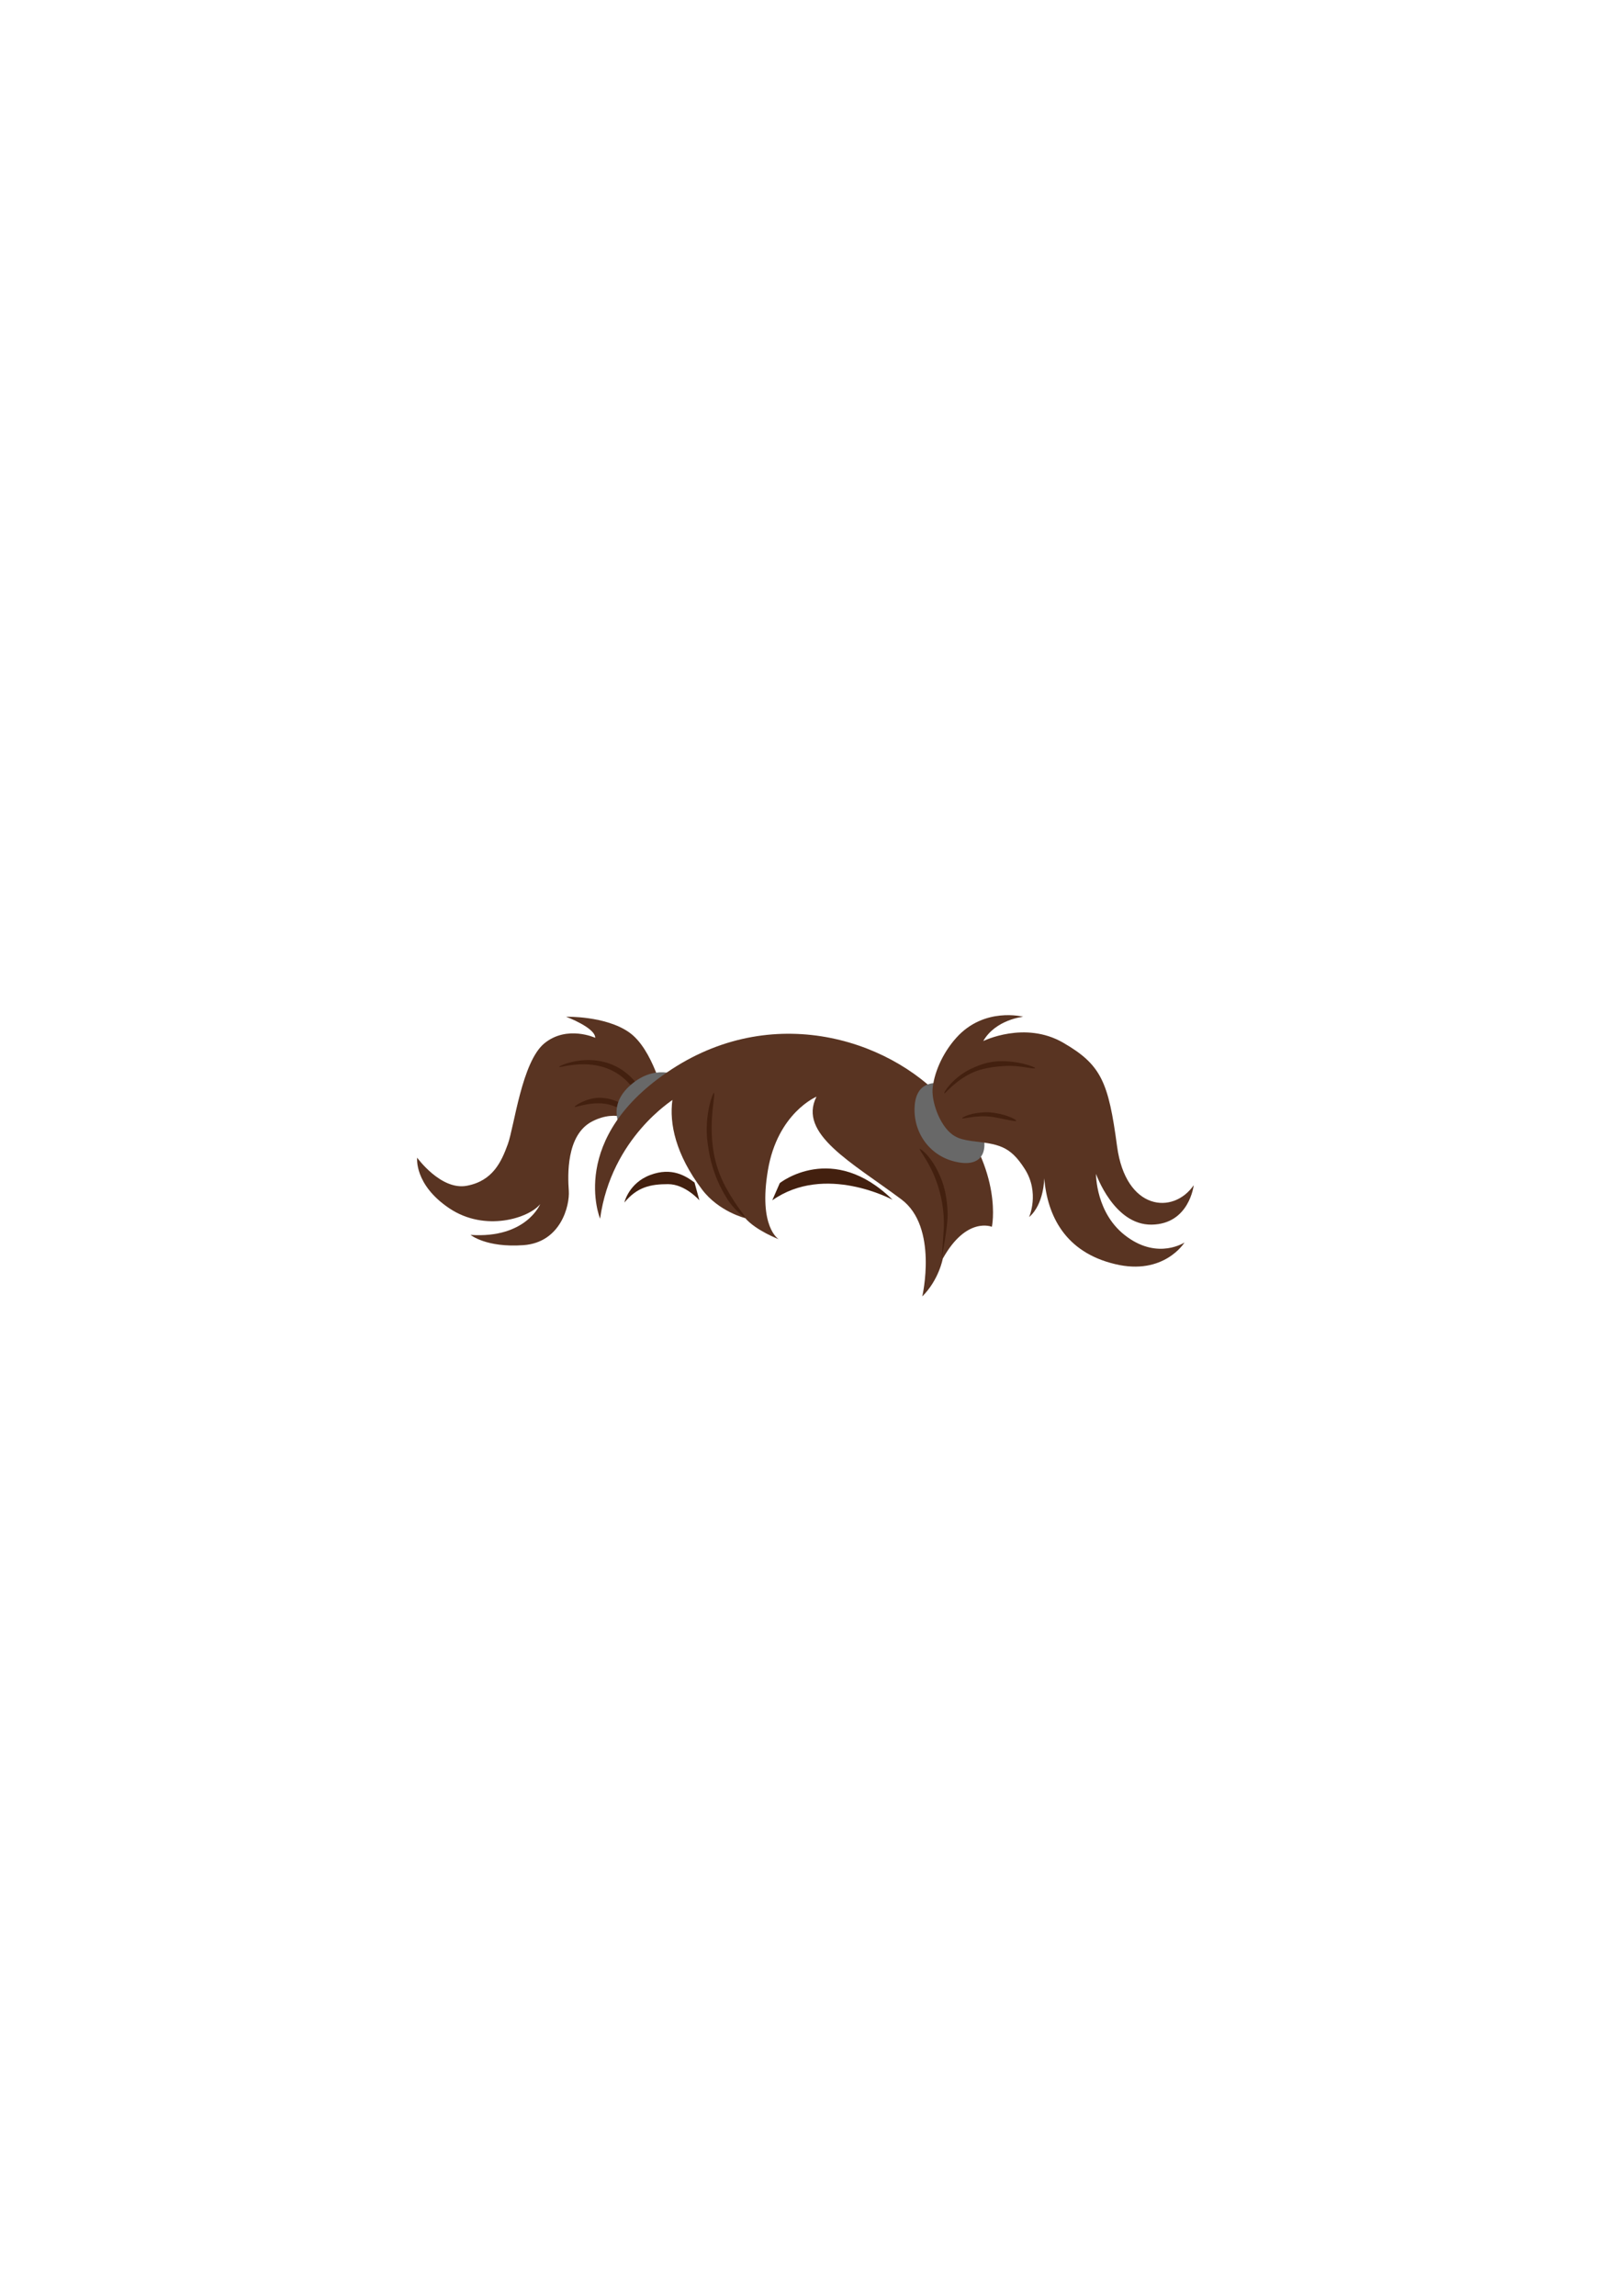 <?xml version="1.0" encoding="utf-8"?>
<!-- Generator: Adobe Illustrator 19.0.0, SVG Export Plug-In . SVG Version: 6.00 Build 0)  -->
<svg version="1.1" id="Camada_1" xmlns="http://www.w3.org/2000/svg" xmlns:xlink="http://www.w3.org/1999/xlink" x="0px" y="0px"
	 viewBox="0 0 297.6 425.2" style="enable-background:new 0 0 297.6 425.2;" xml:space="preserve">
<style type="text/css">
	.st0{fill:#43200F;}
	.st1{fill:#593422;}
	.st2{fill:#686868;}
</style>
<g id="XMLID_2022_">
	<g id="XMLID_2049_">
		<g id="XMLID_2050_">
			<path id="XMLID_2052_" class="st0" d="M115.7,222.7c0,0,0.8-3.6,4.8-5.1s6.6,0.2,8.2,1.4l0.9,3.3c0,0-2.6-3-5.8-3
				S118.1,219.8,115.7,222.7z"/>
			<path id="XMLID_2051_" class="st0" d="M143.1,222.3l1.4-3.2c0,0,9.8-7.8,20.9,3.1C165.4,222.2,152.9,215.4,143.1,222.3z"/>
		</g>
	</g>
	<g id="XMLID_2024_">
		<path id="XMLID_2048_" class="st1" d="M123,203.1c0,0-2-8.8-6.4-11.9s-11.7-2.9-11.7-2.9s5.4,2,5.4,3.9c0,0-5.2-2.4-9.4,1
			s-5.6,15.4-6.8,18.7s-2.8,6.8-7.6,7.7s-9.2-5.2-9.2-5.2s-0.6,5,6,9.4s14.7,1.8,16.8-0.8c0,0-2.6,6.4-12.9,5.7c0,0,2.9,2.4,9.8,1.9
			s8.6-7.3,8.4-10.1s-0.5-10.3,4.3-12.8s8.1,0.2,8.1,0.2L123,203.1z"/>
		<g id="XMLID_2043_">
			<g id="XMLID_2046_">
				<path id="XMLID_2047_" class="st0" d="M106.5,205c-0.1-0.2,2.1-1.6,4.4-1.7c1.2,0,2.4,0.2,3.7,0.8c0.2,0.1,0.3,0.4,0.2,0.7
					c-0.1,0.2-0.4,0.3-0.7,0.2C110.8,203.4,106.5,205.2,106.5,205z"/>
			</g>
			<g id="XMLID_2044_">
				<path id="XMLID_2045_" class="st0" d="M117.1,201c-0.1,0-0.3-0.1-0.4-0.2c-5.2-5.9-13-2.9-13.1-3.2c-0.1-0.3,8.2-3.9,13.9,2.5
					c0.2,0.2,0.2,0.5,0,0.7C117.3,200.9,117.2,201,117.1,201z"/>
			</g>
		</g>
		<path id="XMLID_2042_" class="st2" d="M115,208.7c0,0-2.6-3.9,1.9-7.8s8.6-1.7,8.6-1.7L115,208.7z"/>
		<path id="XMLID_2037_" class="st1" d="M111.2,225.7c0,0-6.2-15,13.3-27.7s41.7-5.1,51.7,7.2c9.8,11.9,7.6,22,7.6,22
			s-4.7-2-9.1,5.9c0,0-0.7,3.9-3.8,7c0,0,3-12.9-3.9-18c-9.1-6.8-19.2-12.1-15.7-19c0,0-7.2,3-9,13.6c-1.8,10.6,2,12.8,2,12.8
			s-4.2-1.6-6.2-3.9c0,0-4.9-1.2-8-5.3c-4.9-6.5-6.1-12.2-5.5-16.6C124.8,203.7,113.3,210.6,111.2,225.7z"/>
		<path id="XMLID_2036_" class="st2" d="M175.1,200.8c-0.9-0.3-5.2-1.1-5.6,3.9s2.8,9.5,7.8,10.5c5.1,1.1,6.3-2.6,4-7.4
			S175.1,200.8,175.1,200.8z"/>
		<path id="XMLID_2035_" class="st1" d="M172.8,201.8c0.2-2.8,1.7-6.6,4.4-9.6c5.2-5.8,12.4-3.9,12.4-3.9s-5.1,0.5-7.4,4.5
			c0,0,7.7-3.8,14.8,0.3s8.4,7.3,10,19.2s10.4,12.7,14.2,7.2c0,0-0.8,7.2-7.8,7.3s-10.3-9.4-10.3-9.4s-0.1,7.5,5.8,11.7
			c5.8,4.2,10.6,1,10.6,1s-3.8,6.2-12.9,4c-9.2-2.2-12.5-8.9-13.1-15.9c0,0,0,4.8-2.8,7.2c0,0,2-4.5-0.8-8.9
			c-2.8-4.4-4.9-4.6-10-5.2c-1.2-0.2-2.1-0.4-2.8-0.8C174.5,209.2,172.7,204.6,172.8,201.8z"/>
		<g id="XMLID_2025_">
			<g id="XMLID_2033_">
				<path id="XMLID_2034_" class="st0" d="M174.5,233c0.1-1,0.3-3.9,0.4-5.7c0.1-4-0.8-7.2-1.8-9.6c-1.2-2.8-2.4-4.2-2.7-4.9
					c-0.1-0.3,2.3,1.2,4,5.5c0.7,1.7,1.1,3.8,1.2,6.3C175.7,227,174.5,233,174.5,233z"/>
			</g>
			<g id="XMLID_2031_">
				<path id="XMLID_2032_" class="st0" d="M134.5,221.6c-2.4-3.9-3.2-7.8-3.5-11.1c-0.3-4.5,1.1-8.2,1.3-8.1
					c0.3,0.1-0.6,3.6-0.4,7.7c0.1,2.9,0.7,6.3,2.6,9.8c2.2,4,3.7,5.3,3.5,5.5C137.9,225.5,135.8,223.9,134.5,221.6z"/>
			</g>
			<g id="XMLID_2026_">
				<g id="XMLID_2029_">
					<path id="XMLID_2030_" class="st0" d="M175,202.5c-0.2-0.2,1.6-2.9,4.8-4.5c1.3-0.6,2.7-1.2,4.5-1.4c3.8-0.4,7.6,1,7.5,1.2
						c-0.1,0.3-2.7-0.5-5.2-0.4c-2.5,0.1-4.7,0.5-6.3,1.2C177,200.1,175.1,202.6,175,202.5z"/>
				</g>
				<g id="XMLID_2027_">
					<path id="XMLID_2028_" class="st0" d="M183.5,206.8c-2.8-0.3-5.1,0.5-5.2,0.3c-0.1-0.2,2-1.2,5-1.1c2.8,0.2,5.1,1.3,5,1.6
						C188.2,207.8,184.7,206.9,183.5,206.8z"/>
				</g>
			</g>
		</g>
	</g>
</g>
</svg>
